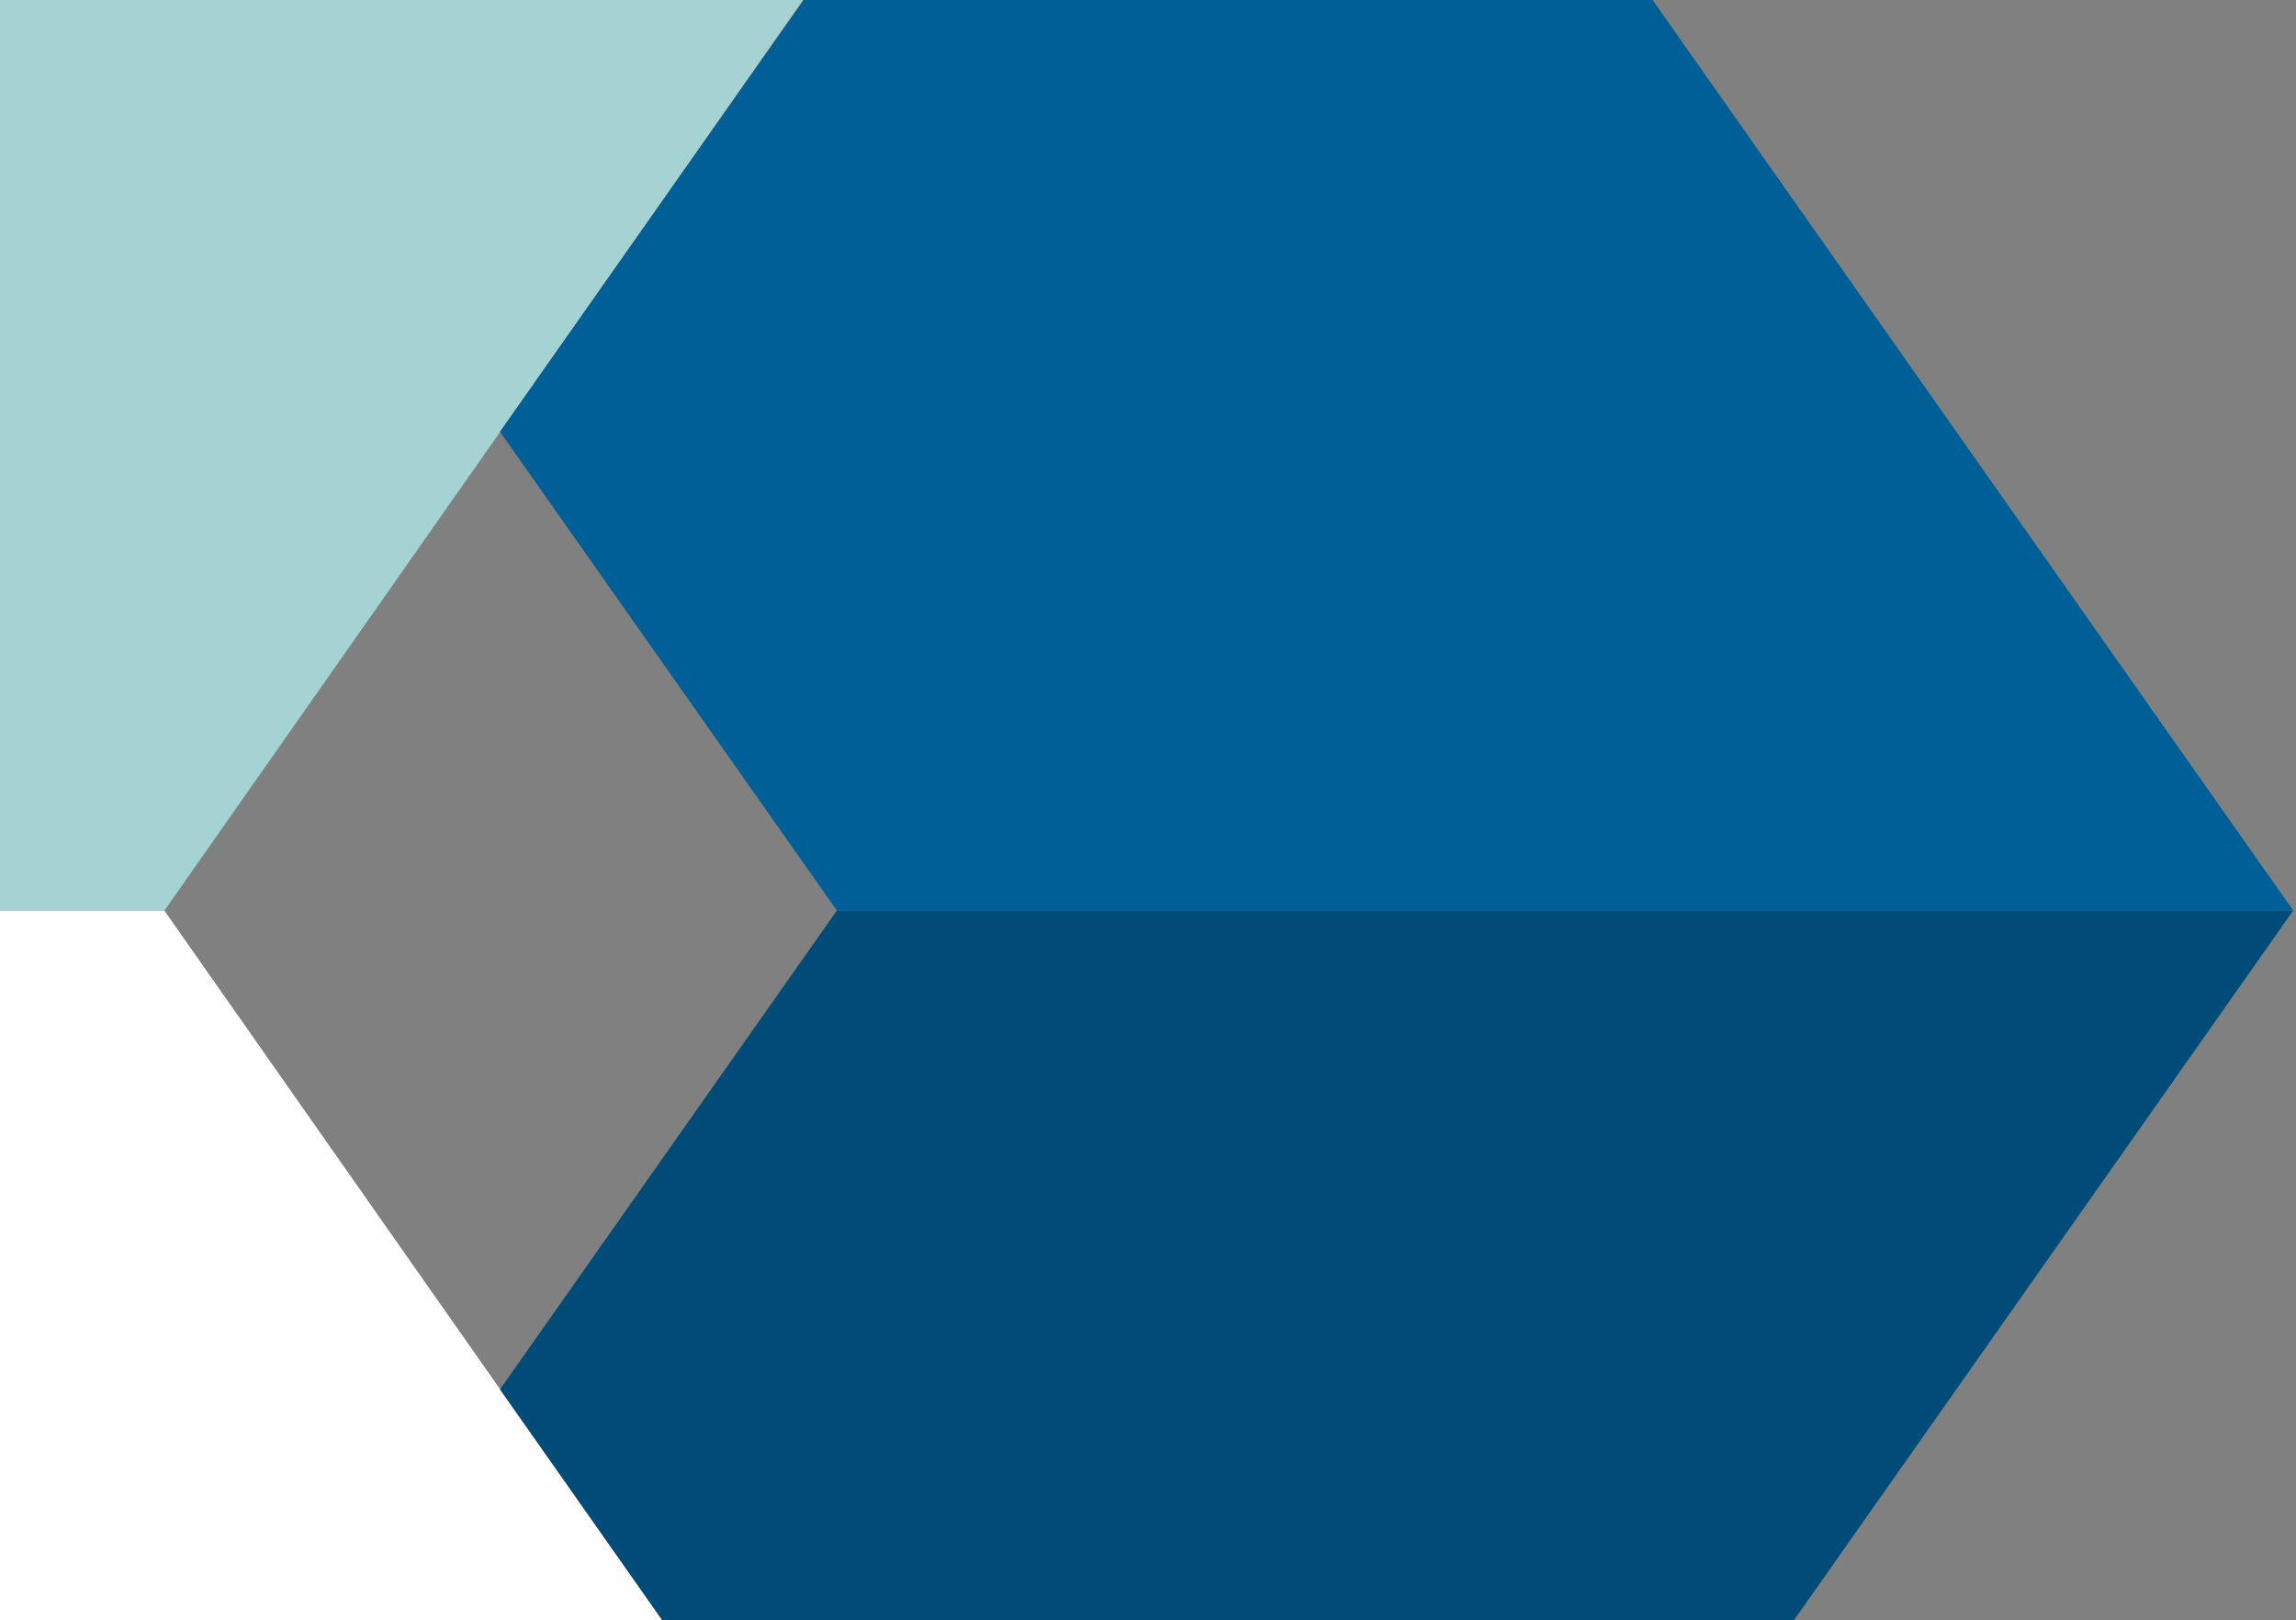 <svg xmlns="http://www.w3.org/2000/svg" width="411" height="290" viewBox="0 0 411 290">
    <rect x="0" y="0" width="411" height="290" fill="#808080" stroke="none"/>
    <g fill="none" fill-rule="evenodd">
        <path fill="#FEFEFE" d="M0.5 271L190.553 542 450.5 542 260.413 271z" transform="translate(-231 -108)"/>
        <path fill="#A5D2D2" d="M190.567 0L0.5 271 260.433 271 450.5 0z" transform="translate(-231 -108)"/>
        <path fill="#005F96" d="M450.848 0L320.5 185.277 380.803 271 641.5 271z" transform="translate(-231 -108)"/>
        <path fill="#004B78" d="M380.803 271L320.5 356.723 450.848 542 641.5 271z" transform="translate(-231 -108)"/>
    </g>
</svg>
